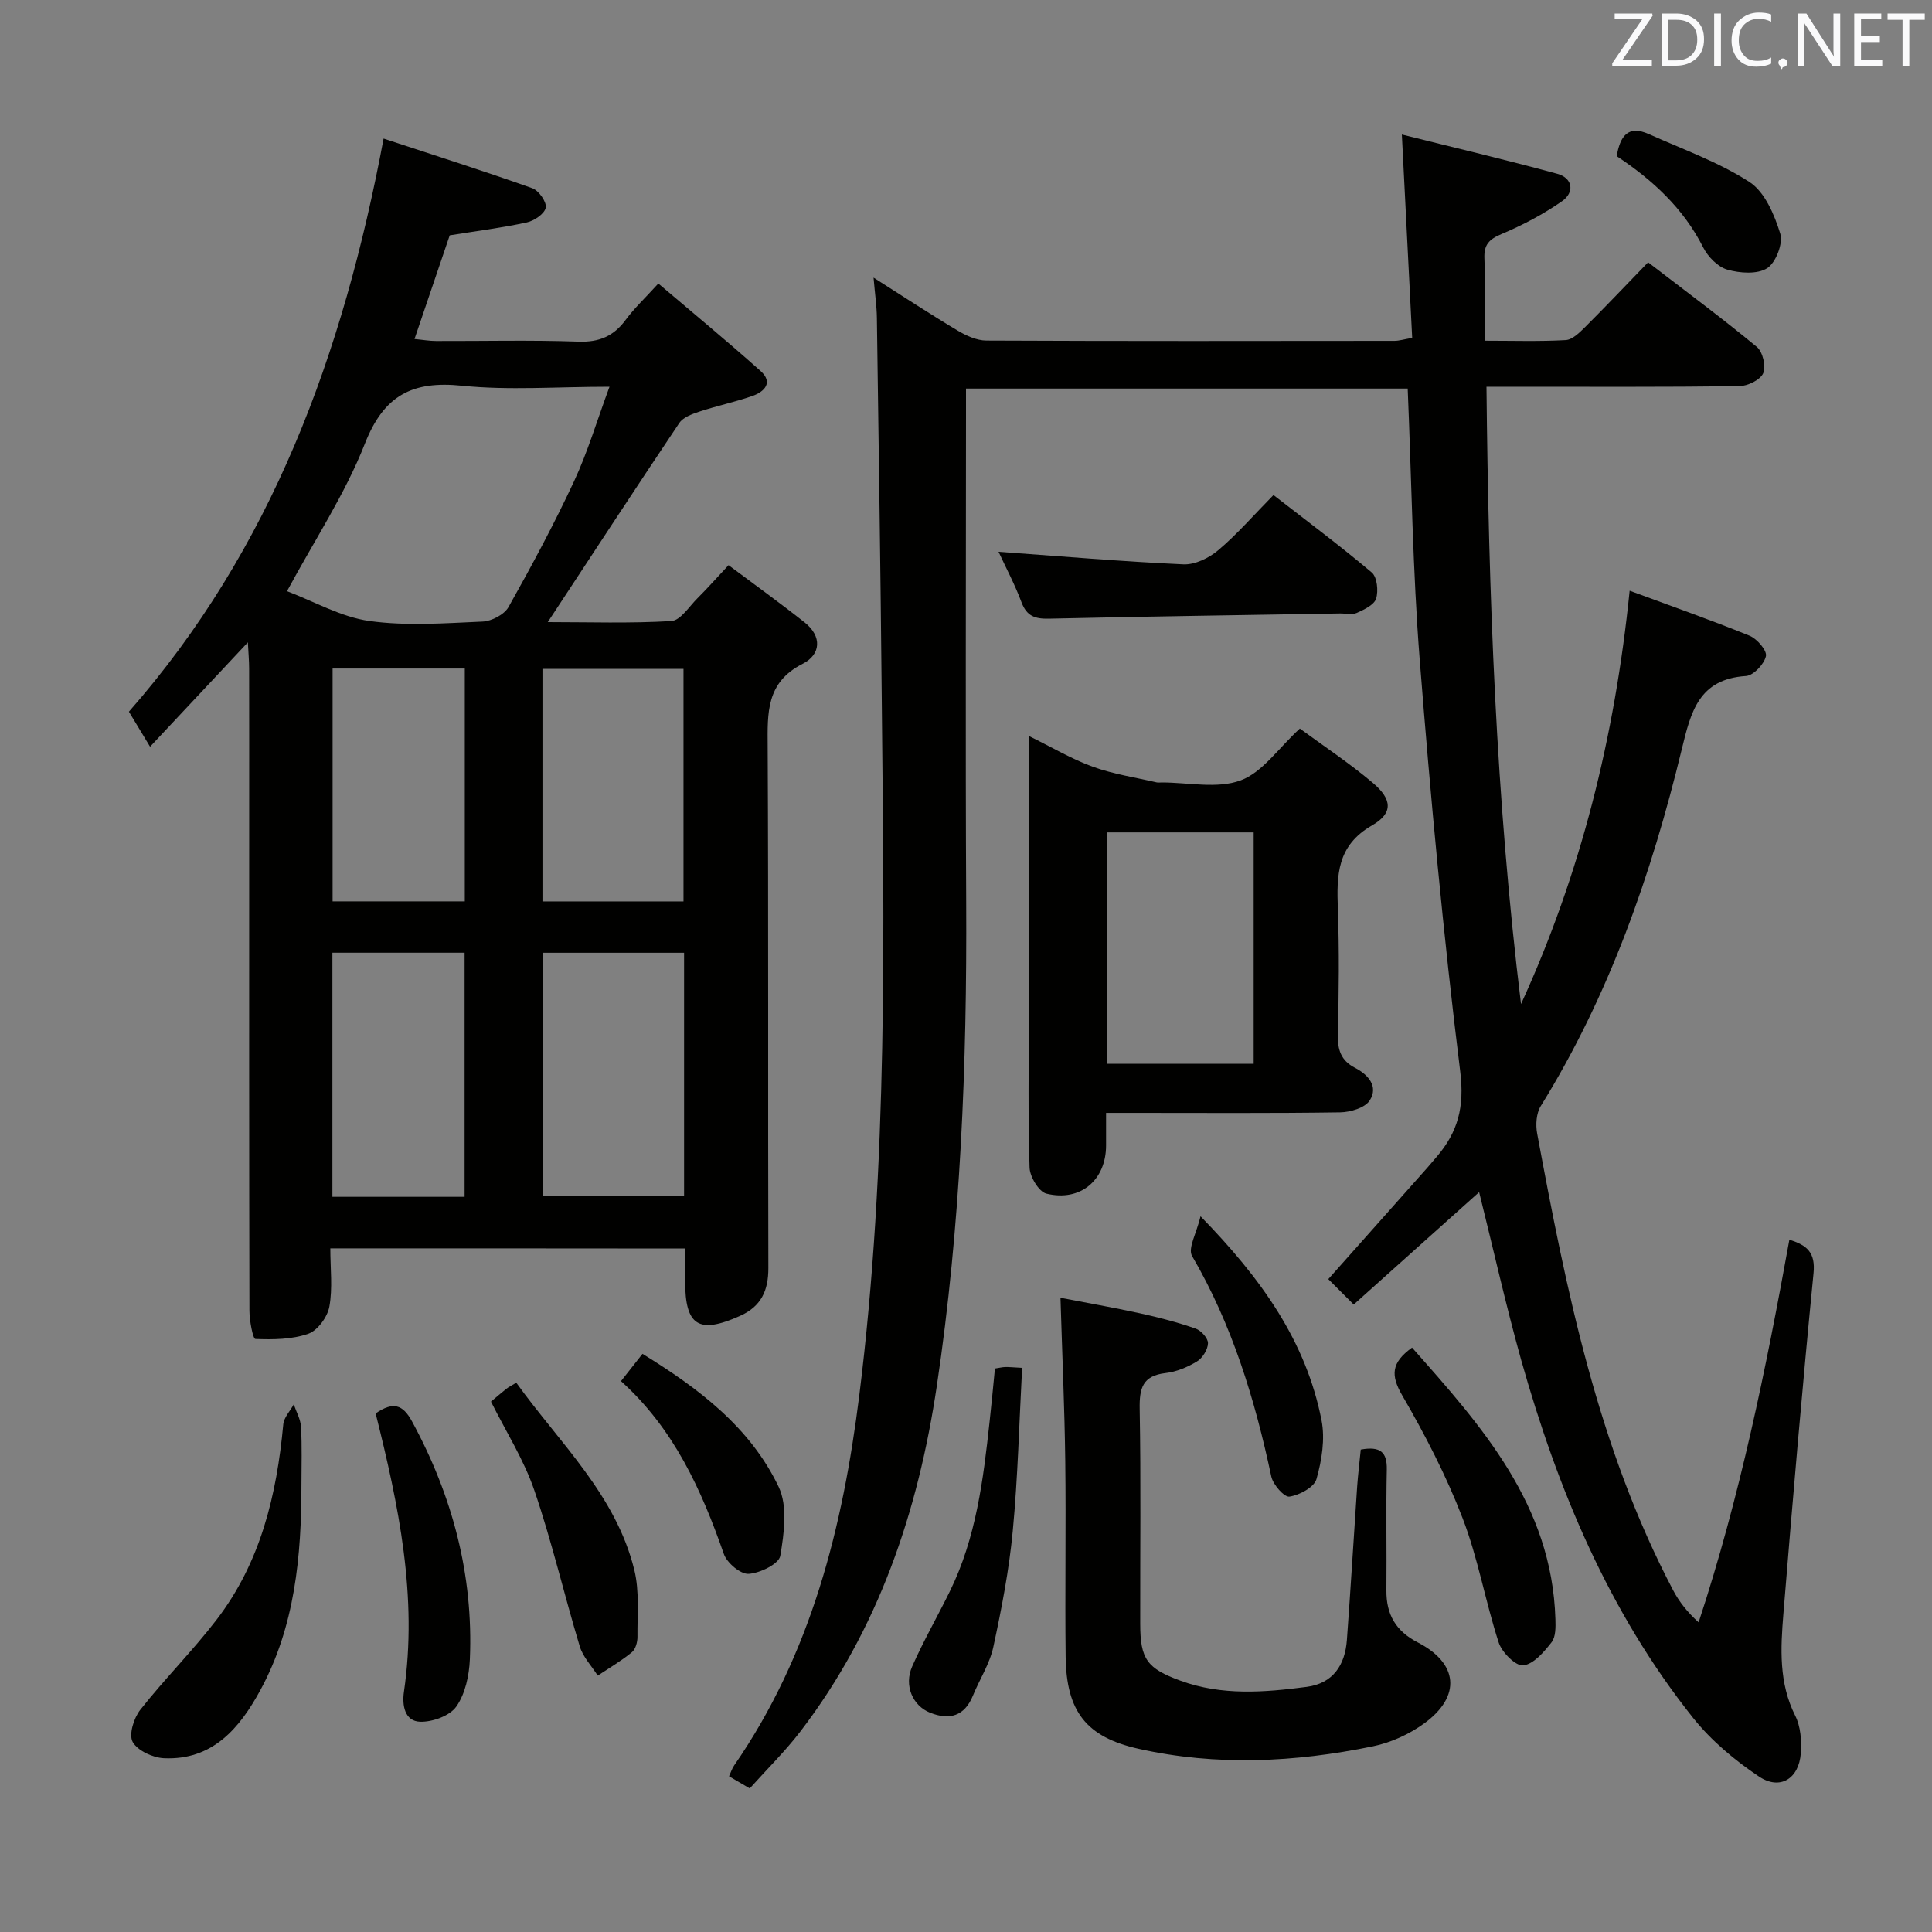 <svg enable-background="new 0 0 400 400" viewBox="0 0 400 400" xmlns="http://www.w3.org/2000/svg"><rect x="0" y="0" width="400" height="400" fill="#808080" stroke="none"/><g fill="#010100"><path d="m306.24 246.82c-8.52 7.64-17.01 15.25-25.97 23.27-2.19-2.19-3.78-3.78-5.26-5.26 7.11-7.99 13.81-15.53 20.5-23.06.66-.75 1.3-1.52 1.95-2.28 4.38-5.11 5.77-10.3 4.87-17.59-3.51-28.34-6.15-56.8-8.39-85.27-1.46-18.55-1.69-37.19-2.49-56.18-30.19 0-60.56 0-91.45 0v5.48c0 33.66-.13 67.33.04 100.99.17 33.48-1.13 66.88-6.08 100.01-3.87 25.96-12.07 50.43-28.28 71.59-3.12 4.07-6.82 7.7-10.45 11.75-1.56-.91-2.78-1.63-4.29-2.51.39-.85.62-1.61 1.05-2.23 15.96-23.08 22.51-49.34 25.92-76.66 5.98-47.89 5.11-96 4.65-144.1-.25-26.31-.64-52.62-1.01-78.93-.03-2.47-.4-4.93-.69-8.36 6.26 3.97 11.76 7.6 17.42 10.97 1.78 1.06 3.95 2.05 5.94 2.06 28.16.13 56.33.09 84.49.06.96 0 1.91-.31 3.67-.61-.69-13.64-1.38-27.18-2.14-42.11 10.83 2.71 21.55 5.23 32.17 8.13 3.27.9 3.6 3.85 1 5.67-3.89 2.71-8.17 4.97-12.55 6.81-2.56 1.08-3.64 2.19-3.53 5 .21 5.46.06 10.92.06 17.08 5.92 0 11.37.18 16.78-.13 1.38-.08 2.85-1.54 3.99-2.67 4.35-4.34 8.58-8.8 13.06-13.43 7.87 6.05 15.36 11.59 22.52 17.52 1.22 1.01 1.94 4.05 1.31 5.45-.62 1.39-3.22 2.65-4.97 2.67-15.5.2-31 .12-46.49.12-1.81 0-3.62 0-5.83 0 .43 42.94 1.95 85.45 7.15 127.81 12.36-26.99 19.42-55.28 22.49-85.58 8.46 3.13 16.72 6.02 24.81 9.31 1.56.63 3.66 3.08 3.41 4.23-.36 1.65-2.58 4.02-4.13 4.12-9.78.63-11.42 7.42-13.3 15.18-6.29 25.93-15.02 50.98-29.19 73.85-.93 1.5-1.09 3.88-.75 5.69 6.05 32.52 12.56 64.93 28.17 94.6 1.25 2.37 2.94 4.51 5.26 6.61 8.56-25.96 13.93-52.35 18.79-79.22 3.65 1.14 5.43 2.62 5 6.96-2.31 23.49-4.33 47.01-6.24 70.53-.58 7.11-.97 14.25 2.45 21.06 1.13 2.24 1.35 5.21 1.16 7.78-.39 5.27-4.31 7.72-8.65 4.82-5.02-3.36-9.89-7.43-13.64-12.13-17.49-21.95-28.06-47.36-35.61-74.12-3.2-11.47-5.8-23.12-8.7-34.75z"/><path d="m68.39 258.46c0 4.18.5 8.23-.2 12.07-.39 2.13-2.42 4.93-4.35 5.61-3.4 1.19-7.3 1.22-10.97 1.08-.5-.02-1.23-3.81-1.23-5.86-.08-33.98-.05-67.97-.05-101.95 0-10.33.01-20.66-.01-30.99 0-1.61-.15-3.21-.26-5.43-6.89 7.35-13.29 14.18-20.25 21.61-1.69-2.8-2.92-4.84-4.38-7.25 29.54-33.66 44.34-73.97 52.73-118.66 10.57 3.48 20.74 6.71 30.79 10.28 1.33.47 3 2.85 2.78 4.02-.23 1.26-2.38 2.72-3.92 3.06-5.16 1.12-10.43 1.78-15.96 2.67-2.29 6.76-4.69 13.81-7.29 21.47 1.72.16 3.1.41 4.48.41 9.83.03 19.67-.22 29.48.13 4.31.15 7.28-1.14 9.77-4.52 1.76-2.39 3.97-4.45 6.75-7.51 7.16 6.09 14.29 11.96 21.18 18.12 2.65 2.38.79 4.29-1.72 5.17-3.59 1.25-7.35 2.04-10.96 3.23-1.51.5-3.36 1.17-4.16 2.36-9.06 13.5-17.95 27.12-27.23 41.22 8.5 0 17.06.29 25.58-.22 1.9-.12 3.69-3.01 5.42-4.73 2-1.99 3.87-4.1 6.43-6.84 5.28 3.95 10.61 7.79 15.76 11.86 3.64 2.89 3.35 6.66-.41 8.56-7.61 3.85-7.29 10.19-7.25 17.15.18 35.98.04 71.97.14 107.95.01 4.69-1.49 7.97-5.9 9.93-8.5 3.79-11.32 2.06-11.33-7.15 0-2.14 0-4.29 0-6.82-24.44-.03-48.5-.03-73.46-.03zm57.8-178.39c-10.96 0-20.83.78-30.53-.21-10.3-1.06-16.19 1.98-20.13 12.03-4.07 10.37-10.37 19.86-16.11 30.51 5.7 2.16 11.22 5.36 17.07 6.17 7.67 1.07 15.61.46 23.42.12 1.88-.08 4.5-1.45 5.38-3.02 4.79-8.52 9.43-17.16 13.56-26.02 2.83-6.08 4.75-12.58 7.34-19.58zm15.44 117.19c-9.94 0-19.5 0-29.2 0v50.3h29.2c0-16.81 0-33.25 0-50.3zm-45.44 50.53c0-17.11 0-33.81 0-50.54-9.35 0-18.29 0-27.37 0v50.54zm16.12-61.16h29.2c0-16.17 0-32.04 0-48.14-9.86 0-19.41 0-29.2 0zm-43.45-48.22v48.21h27.37c0-16.21 0-32.11 0-48.21-9.28 0-18.2 0-27.37 0z"/><path d="m229 230.41v6.76c-.01 7.14-5.29 11.69-12.35 9.96-1.56-.38-3.42-3.48-3.49-5.38-.34-10.48-.16-20.97-.16-31.46 0-18.97 0-37.95 0-57.92 4.78 2.34 8.87 4.79 13.27 6.38 4.25 1.54 8.81 2.21 13.23 3.24.32.07.66.01 1 .01 5.49-.01 11.49 1.36 16.34-.42 4.52-1.65 7.81-6.64 12.28-10.74 4.81 3.54 10.18 7.09 15.08 11.22 4.04 3.41 4.3 6.28-.12 8.82-7.33 4.21-7.34 10.35-7.09 17.31.31 8.65.21 17.32 0 25.97-.07 3.16.61 5.4 3.55 6.92 2.71 1.4 4.91 3.84 3.05 6.75-.98 1.54-4.01 2.44-6.13 2.47-14.15.21-28.3.11-42.46.11-1.79 0-3.59 0-6 0zm.23-10.17h30.33c0-16.13 0-31.99 0-47.9-10.28 0-20.19 0-30.33 0z"/><path d="m281.73 300.12c4.07-.74 5.47.54 5.39 4.14-.18 8.33 0 16.67-.08 25-.05 5 1.95 8.45 6.5 10.79 8.36 4.31 9.03 11.08 1.44 16.68-3.12 2.3-7 4.07-10.79 4.84-16.09 3.3-32.32 4.12-48.5.49-10.77-2.42-14.92-7.68-15.06-19.08-.16-13.5.09-27-.08-40.5-.14-10.96-.63-21.92-.99-33.79 5.31 1.03 10.92 2.01 16.48 3.22 3.88.85 7.75 1.86 11.5 3.16 1.13.39 2.59 2.01 2.56 3.03-.03 1.31-1.12 3.06-2.28 3.77-1.95 1.19-4.25 2.15-6.5 2.41-4.79.55-5.44 3.17-5.36 7.44.27 14.83.08 29.66.11 44.5.01 7.29 1.4 9.22 8.33 11.75 8.57 3.14 17.38 2.43 26.14 1.28 5.46-.72 7.94-4.52 8.32-9.71.78-10.61 1.41-21.24 2.13-31.85.18-2.47.48-4.93.74-7.57z"/><path d="m206.74 114.24c12.9.93 25.58 2.02 38.27 2.6 2.4.11 5.32-1.32 7.24-2.95 3.92-3.31 7.31-7.24 11.41-11.4 6.93 5.39 13.8 10.5 20.34 16.03 1.12.94 1.41 3.81.91 5.42-.41 1.3-2.48 2.27-4.01 2.96-.97.44-2.29.09-3.46.11-20.1.34-40.21.62-60.31 1.08-2.85.06-4.57-.53-5.64-3.4-1.39-3.72-3.27-7.24-4.75-10.45z"/><path d="m62.41 307.42c0 14.75-1.33 29.31-8.52 42.53-4.24 7.8-9.86 14.54-19.96 14.07-2.29-.11-5.45-1.56-6.46-3.37-.84-1.51.23-4.95 1.58-6.66 5.03-6.39 10.83-12.18 15.78-18.63 9.12-11.87 12.46-25.84 13.82-40.46.13-1.43 1.42-2.76 2.17-4.13.53 1.55 1.42 3.09 1.5 4.66.23 3.99.09 7.99.09 11.99z"/><path d="m292.35 279.01c14.47 16.32 28.96 32.53 29.68 56.2.05 1.62.09 3.67-.79 4.8-1.57 2.01-3.72 4.54-5.87 4.79-1.55.18-4.42-2.69-5.08-4.73-2.77-8.5-4.27-17.45-7.48-25.76-3.38-8.78-7.76-17.25-12.49-25.4-2.42-4.17-2.3-6.78 2.03-9.9z"/><path d="m101.65 290.19c.92-.77 2.04-1.74 3.2-2.66.5-.4 1.1-.68 2.04-1.25 8.99 12.51 20.65 23.23 24.45 38.82 1.07 4.39.59 9.18.64 13.8.01 1.08-.4 2.57-1.17 3.19-2.2 1.8-4.68 3.25-7.06 4.83-1.26-2-3.05-3.85-3.71-6.03-3.24-10.73-5.77-21.69-9.4-32.29-2.15-6.33-5.86-12.15-8.99-18.41z"/><path d="m77.77 292.63c3.63-2.48 5.62-1.86 7.53 1.65 8.36 15.39 12.72 31.72 11.98 49.25-.14 3.35-.95 7.15-2.8 9.79-1.35 1.93-4.94 3.22-7.48 3.15-3.24-.1-3.77-3.44-3.37-6.19 2.88-19.67-1.09-38.65-5.86-57.65z"/><path d="m205.99 283.34c.86-.13 1.49-.29 2.12-.31.81-.02 1.62.07 3.51.17-.61 11.37-.88 22.61-1.94 33.78-.76 8.06-2.31 16.08-4.02 24-.75 3.5-2.84 6.69-4.22 10.07-1.75 4.3-4.88 5.13-8.87 3.55-3.62-1.43-5.45-5.65-3.72-9.56 2.34-5.31 5.25-10.36 7.81-15.58 5.44-11.08 6.92-23.11 8.23-35.17.4-3.59.73-7.2 1.1-10.95z"/><path d="m128.57 285.95c1.7-2.16 2.92-3.71 4.45-5.65 11.62 7.15 22.28 15.17 28.19 27.53 1.9 3.98 1.13 9.62.34 14.29-.28 1.67-4.2 3.59-6.56 3.73-1.67.1-4.47-2.26-5.12-4.1-4.65-13.31-10.34-25.92-21.3-35.8z"/><path d="m248.56 251.82c12.57 12.87 21.84 25.86 25.05 42.24.76 3.88.05 8.3-1.05 12.17-.48 1.69-3.52 3.32-5.6 3.63-1.06.16-3.39-2.48-3.75-4.15-3.4-15.99-8.09-31.43-16.41-45.68-.91-1.56.94-4.73 1.76-8.21z"/><path d="m334.72 32.33c.69-4.04 2.26-6.54 6.65-4.57 7.03 3.15 14.43 5.78 20.84 9.92 3.17 2.05 5.16 6.76 6.37 10.68.63 2.03-.91 6.02-2.71 7.17-2.04 1.3-5.66 1.04-8.26.29-1.97-.57-4.01-2.67-4.99-4.61-4.1-8.11-10.48-13.96-17.9-18.88z"/></g><path d="m342.2 3.2-6.3 9.2h6.1v1.2h-8.2v-.5l6.2-9.1h-5.7v-1.2h7.8v.4z" fill="#fafafb"/><path d="m344 13.7v-10.9h3.1c1.6 0 3 .5 4.1 1.4 1.1 1 1.6 2.2 1.6 3.9s-.5 3-1.6 4-2.5 1.5-4.2 1.5h-3zm1.4-9.6v8.4h1.6c1.4 0 2.5-.4 3.2-1.1.8-.8 1.2-1.8 1.2-3.2s-.4-2.4-1.2-3.1-1.8-1-3.1-1z" fill="#fafafb"/><path d="m356.3 2.8v10.9h-1.4v-10.9z" fill="#fafafb"/><path d="m366.6 13.2c-.8.4-1.8.6-3 .6-1.6 0-2.8-.5-3.7-1.5s-1.4-2.3-1.4-3.9c0-1.7.5-3.2 1.6-4.2s2.4-1.6 4-1.6c1 0 1.9.1 2.6.4v1.5c-.8-.4-1.6-.6-2.6-.6-1.2 0-2.2.4-3 1.2s-1.1 1.9-1.1 3.3c0 1.3.4 2.3 1.1 3.1s1.6 1.1 2.8 1.1c1.1 0 2-.2 2.8-.7v1.3z" fill="#fafafb"/><path d="m368.2 13c0-.3.1-.5.3-.6.2-.2.4-.3.6-.3.3 0 .5.1.7.3s.3.4.3.6-.1.5-.3.6c-.2.2-.4.3-.7.3-.3 1-.5-.1-.6-.3-.2-.2-.3-.4-.3-.6z" fill="#fafafb"/><path d="m381.1 13.7h-1.7l-5.5-8.4c-.2-.2-.3-.5-.4-.7 0 .2.1.8.1 1.5v7.6h-1.4v-10.9h1.8l5.3 8.3c.3.4.4.6.4.8 0-.3-.1-.8-.1-1.6v-7.5h1.4v10.9z" fill="#fafafb"/><path d="m389.7 13.7h-5.8v-10.9h5.6v1.2h-4.2v3.5h3.9v1.2h-3.9v3.7h4.4z" fill="#fafafb"/><path d="m398.4 4.1h-3.1v9.6h-1.4v-9.6h-3.1v-1.3h7.7v1.3z" fill="#fafafb"/></svg>